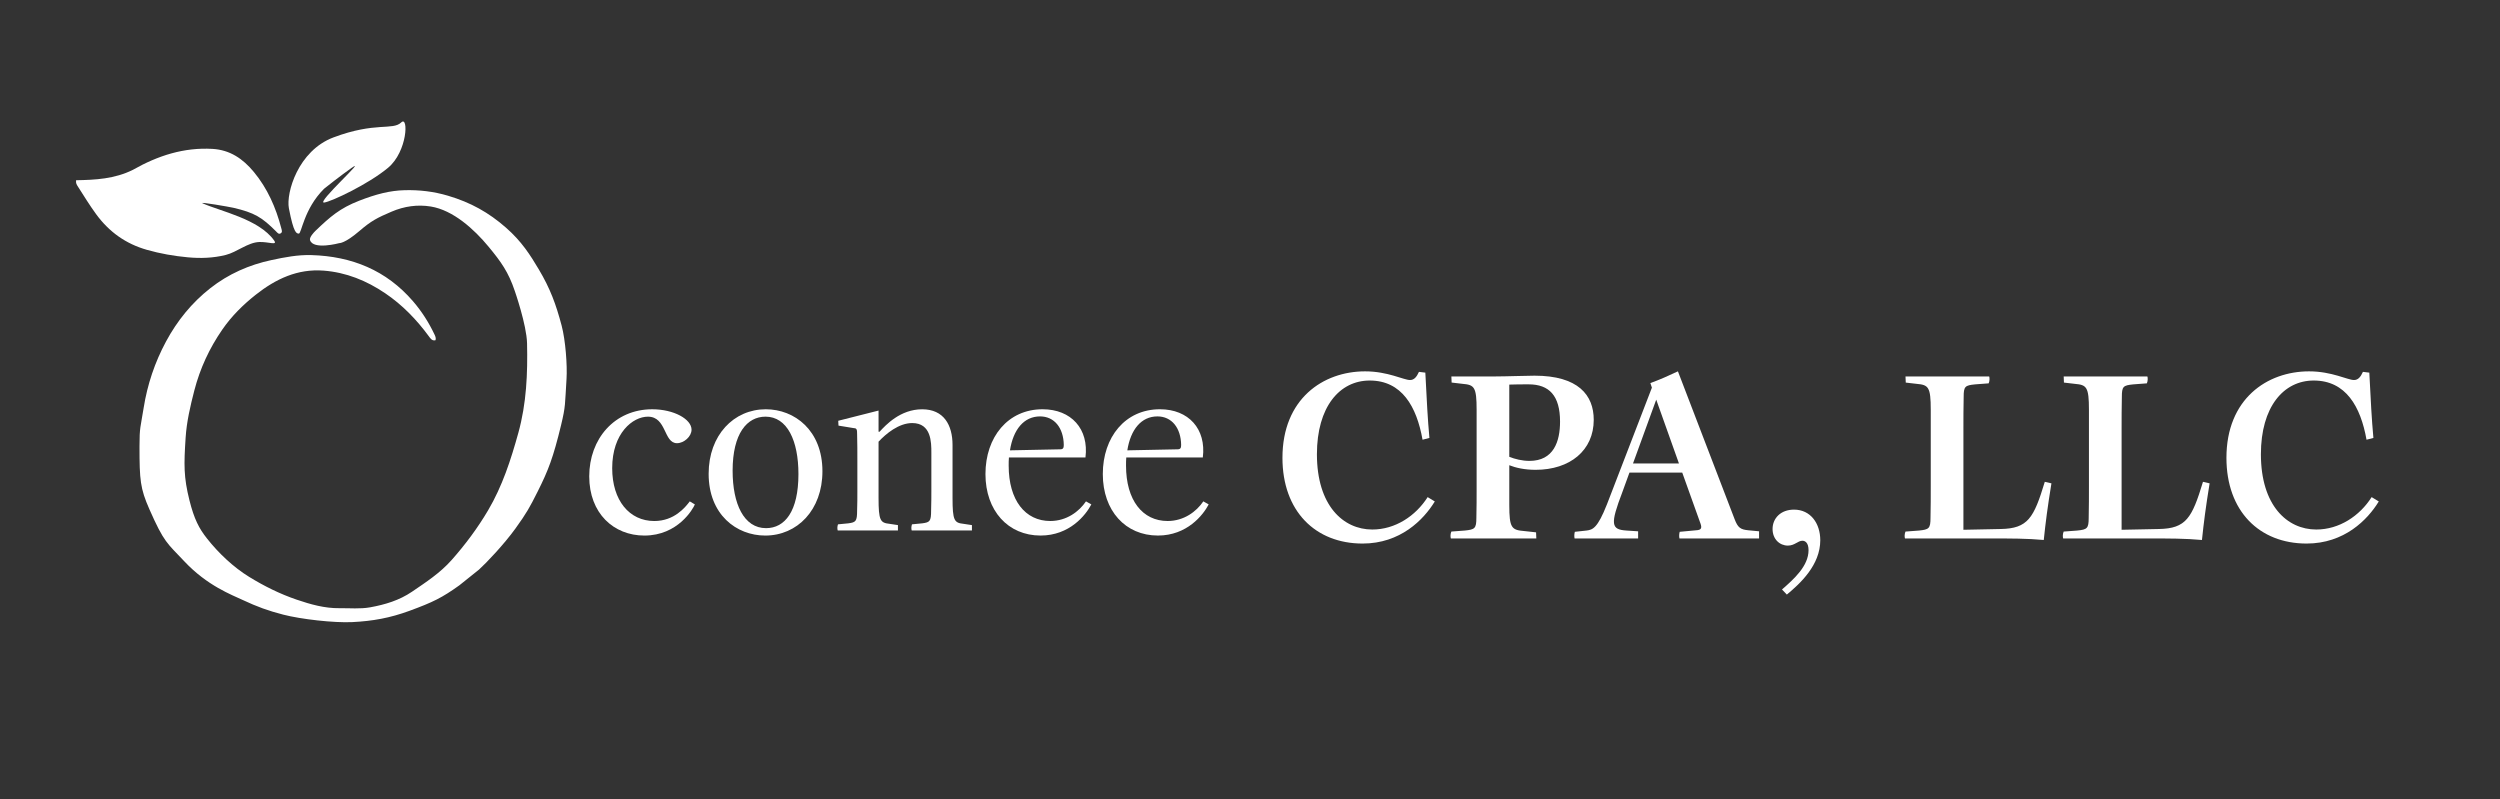 <?xml version="1.0" encoding="utf-8"?>
<!-- Generator: Adobe Adobe Illustrator 24.2.0, SVG Export Plug-In . SVG Version: 6.00 Build 0)  -->
<svg version="1.1" id="Logo" xmlns="http://www.w3.org/2000/svg" xmlns:xlink="http://www.w3.org/1999/xlink" x="0px" y="0px"
	 width="2190px" height="700px" viewBox="0 0 2190 700" style="enable-background:new 0 0 2190 700;" xml:space="preserve">
<rect x="0" y="0" width="2190" height="700" fill="#333333" stroke="none"/>
<style type="text/css">
	.st0{fill:#FFFFFF;}
</style>
<g id="conee_-_font:_Joly_Headline">
	<path class="st0" d="M516.17,417.3c0-32.86,22.13-58.78,55.2-58.78c19,0,34.42,8.71,34.42,17.88c0,6.03-6.7,11.84-12.74,11.84
		c-11.84,0-8.94-23.24-25.48-23.24c-13.19,0-31.29,14.3-31.29,45.15c0,28.16,14.98,46.26,36.88,46.26
		c17.43,0,27.05-11.85,31.07-17.21l4.47,2.68c-1.56,3.8-14.75,27.27-44.25,27.27C537.63,469.15,516.17,449.7,516.17,417.3z"/>
	<path class="st0" d="M620.77,415.06c0-33.97,22.12-56.54,50.06-56.54c25.26,0,49.62,18.55,49.62,54.31
		c0,33.97-22.12,56.32-50.06,56.32C645.13,469.15,620.77,450.82,620.77,415.06z M671.05,462.66c16.54,0,28.38-14.75,28.38-47.38
		c0-29.28-9.83-50.29-28.83-50.29c-16.09,0-28.83,14.53-28.83,47.38C641.78,441.43,651.61,462.66,671.05,462.66z"/>
	<path class="st0" d="M798.89,459.31l9.16-0.89c6.48-0.89,7.6-1.79,7.6-11.17c0.22-8.04,0.22-12.29,0.22-16.31v-34.42
		c0-8.94,0-25.92-16.76-25.92c-11.84,0-23.02,9.39-29.5,16.31v49.17c0,20.11,1.56,21.9,9.61,22.79l7.37,1.12v4.69h-52.74
		c-0.45-1.34-0.45-3.35,0.22-5.36l9.16-0.89c6.48-0.89,7.6-1.79,7.6-11.17c0.22-5.14,0.22-12.29,0.22-16.31v-27.27
		c0-9.83,0-14.08-0.22-23.47c0-3.58-0.22-5.14-2.68-5.14l-13.63-2.23l-0.22-4.25l35.31-8.94v18.55h0.89
		c5.36-5.81,18.1-19.67,37.32-19.67c19,0,26.6,13.85,26.6,31.29v46.26c0,20.11,1.56,21.9,9.61,22.79l7.38,1.12v4.69h-52.75
		C798.22,463.34,798.22,461.32,798.89,459.31z"/>
	<path class="st0" d="M863.26,415.28c0-32.41,19.67-56.77,50.06-56.77c25.03,0,40.68,17.21,37.55,42.24h-67.05
		c-0.22,2.23-0.22,4.69-0.22,7.15c0,30.4,14.53,48.5,36.43,48.5c14.3,0,25.25-8.27,31.29-17.21l4.69,2.68
		c-4.92,9.39-19,27.27-44.48,27.27C883.15,469.15,863.26,447.47,863.26,415.28z M928.74,393.6c2.46,0,3.13-1.12,3.13-3.8
		c-0.22-14.97-8.27-25.03-20.78-25.03c-14.08,0-23.47,11.4-26.37,29.73L928.74,393.6z"/>
	<path class="st0" d="M966.06,415.28c0-32.41,19.67-56.77,50.06-56.77c25.03,0,40.68,17.21,37.55,42.24h-67.05
		c-0.22,2.23-0.22,4.69-0.22,7.15c0,30.4,14.53,48.5,36.43,48.5c14.3,0,25.25-8.27,31.29-17.21l4.69,2.68
		c-4.92,9.39-19,27.27-44.48,27.27C985.96,469.15,966.06,447.47,966.06,415.28z M1031.55,393.6c2.46,0,3.13-1.12,3.13-3.8
		c-0.22-14.97-8.27-25.03-20.78-25.03c-14.08,0-23.47,11.4-26.37,29.73L1031.55,393.6z"/>
</g>
<g id="CPA_x2C__LLC_-_font:_Joly_Headline">
	<path class="st0" d="M1123.43,401.06c0-51.63,35.54-75.76,72.41-75.76c19.89,0,33.75,7.6,39.34,7.6c3.58,0,5.81-2.68,7.82-7.15
		l5.59,0.67c1.34,25.93,2.01,40.01,3.58,57.21l-6.03,1.56c-5.14-29.05-18.1-51.85-46.26-51.85c-26.37,0-46.26,23.02-46.26,64.59
		c0,44.92,23.02,65.93,48.5,65.93c20.11,0,37.99-11.85,48.5-28.39l6.26,3.8c-9.83,16.09-30.17,36.88-63.25,36.88
		C1152.27,476.15,1123.43,447.77,1123.43,401.06z"/>
	<path class="st0" d="M1271.39,465.64l11.85-0.89c8.71-0.89,10.06-1.79,10.06-11.17c0.22-9.61,0.22-16.76,0.22-24.81v-69.73
		c0-20.11-2.01-21.9-12.29-22.8l-9.61-1.12l-0.22-5.36h38.44c9.61,0,26.82-0.67,34.42-0.67c38.22,0,51.85,16.98,51.85,38.66
		c0,26.82-20.79,43.81-50.96,43.81c-9.61,0-17.43-1.79-23.02-4.02v34.87c0,20.11,2.01,21.9,13.18,22.8l10.28,1.12l0.22,5.36h-74.87
		C1270.49,470.34,1270.49,467.66,1271.39,465.64z M1339.78,403.74c21.23,0,26.82-16.99,26.82-34.42c0-22.57-9.39-32.63-27.49-32.63
		c-5.81,0-11.4,0-16.98,0.22v63.25C1327.04,402.17,1333.52,403.74,1339.78,403.74z"/>
	<path class="st0" d="M1471.42,465.87l14.3-1.34c4.25-0.22,5.36-1.56,4.02-5.59l-16.09-44.92h-46.26l-6.26,17.21
		c-10.73,28.16-9.83,32.63,3.58,33.52l10.28,0.67v6.26h-55.65c-0.45-1.79-0.22-4.25,0.22-5.81l10.28-1.12
		c5.36-0.67,9.61-2.01,17.88-23.02l39.34-102.14l-1.34-4.02c8.04-2.9,16.09-6.48,24.14-10.28l49.62,129.4
		c2.9,7.6,5.14,9.16,12.07,9.83l9.39,0.89v6.26h-69.73C1470.75,469.89,1470.97,467.43,1471.42,465.87z M1470.75,405.97l-19.89-55.87
		l-20.34,55.87H1470.75z"/>
	<path class="st0" d="M1584.28,481.96c0-6.7-3.13-8.27-5.36-8.27c-4.02,0-6.7,4.25-12.74,4.25c-7.15,0-13.41-5.59-13.41-14.53
		c0-9.39,7.15-16.98,18.77-16.98c14.53,0,23.02,12.07,23.02,26.82c0,21.68-17.43,37.77-29.28,47.6l-4.25-4.47
		C1571.54,507.21,1584.28,495.82,1584.28,481.96z"/>
	<path class="st0" d="M1742.96,471.68h-74.2c-0.45-1.34-0.45-4.02,0.45-6.03l11.85-0.89c8.71-0.89,10.06-1.79,10.06-11.17
		c0.22-10.28,0.22-18.32,0.22-27.04v-67.49c0-20.11-2.01-21.9-12.29-22.8l-9.61-1.12l-0.22-5.36h73.31
		c0.45,1.12,0.45,4.02-0.45,6.03l-11.85,0.89c-8.94,0.89-10.06,1.79-10.06,11.17c-0.22,10.28-0.22,18.32-0.22,27.04v89.17
		l32.63-0.67c23.91-0.45,29.05-9.61,38.66-41.35l5.81,1.34c-3.35,20.56-5.14,34.42-6.71,49.62
		C1775.82,471.68,1761.51,471.68,1742.96,471.68z"/>
	<path class="st0" d="M1881.53,471.68h-74.2c-0.45-1.34-0.45-4.02,0.45-6.03l11.85-0.89c8.71-0.89,10.06-1.79,10.06-11.17
		c0.22-10.28,0.22-18.32,0.22-27.04v-67.49c0-20.11-2.01-21.9-12.29-22.8l-9.61-1.12l-0.22-5.36h73.31
		c0.45,1.12,0.45,4.02-0.45,6.03l-11.85,0.89c-8.94,0.89-10.06,1.79-10.06,11.17c-0.22,10.28-0.22,18.32-0.22,27.04v89.17
		l32.63-0.67c23.91-0.45,29.05-9.61,38.66-41.35l5.81,1.34c-3.35,20.56-5.14,34.42-6.71,49.62
		C1914.38,471.68,1900.08,471.68,1881.53,471.68z"/>
	<path class="st0" d="M1950.36,401.06c0-51.63,35.54-75.76,72.41-75.76c19.89,0,33.75,7.6,39.34,7.6c3.57,0,5.81-2.68,7.82-7.15
		l5.59,0.67c1.34,25.93,2.01,40.01,3.58,57.21l-6.03,1.56c-5.14-29.05-18.1-51.85-46.26-51.85c-26.37,0-46.26,23.02-46.26,64.59
		c0,44.92,23.02,65.93,48.5,65.93c20.11,0,37.99-11.85,48.5-28.39l6.26,3.8c-9.83,16.09-30.17,36.88-63.25,36.88
		C1979.19,476.15,1950.36,447.77,1950.36,401.06z"/>
</g>
<g id="Peach_1_">
	<path class="st0" d="M402.41,512.73c-15.16,10.87-23.07,14.77-43.78,22.38c-16.98,6.23-32.17,8.98-50.02,9.85
		c-16.08,0.78-44.91-2.52-60.47-6.53c-13.28-3.43-22.92-6.95-35.39-12.79c-9.95-4.66-31.26-12.57-51.28-33.91
		c-15.21-16.2-17.61-16.17-30.65-45.74c-7.98-18.11-8.62-25.49-8.62-54.93c0-17.07,0.92-16.61,3.62-33.63
		c3.28-20.65,9.79-40.01,19.64-58.32c9.76-18.13,22.52-33.89,38.74-46.63c15.93-12.51,34.03-20.5,53.83-24.71
		c11.45-2.44,22.95-4.66,34.71-4.31c35.31,1.03,65.59,13.2,89.08,40.46c7.61,8.84,13.77,18.52,18.76,29
		c0.73,1.54,1.49,3.1,0.95,5.11c-3.04,0.77-4.38-1.42-5.78-3.32c-10.78-14.69-23.27-27.65-38.42-37.88
		c-16.3-11-34.06-18.24-53.85-19.76c-22.85-1.76-41.92,7.31-59.33,21.03c-11.19,8.82-21.2,18.74-29.34,30.5
		c-11.36,16.4-19.61,34.19-24.6,53.53c-3.5,13.56-6.7,27.3-7.6,41.19c-1.54,23.68-1.8,34.48,3.36,55.02
		c4.12,16.4,8.4,24.58,15.24,33.25c10.33,13.1,23.34,25.33,36.98,33.72c13.19,8.12,27.01,14.99,41.66,19.98
		c12.15,4.14,24.56,7.67,37.59,7.49c8.95-0.12,17.94,0.84,26.85-0.77c13.01-2.36,25.46-6.08,36.58-13.64
		c12.3-8.37,24.72-16.47,34.73-27.77c12.01-13.55,22.77-27.99,31.96-43.55c12.49-21.15,19.95-44.24,26.49-67.82
		c7.17-25.86,8.24-52.06,7.64-78.55c-0.36-15.99-10.7-45.66-10.7-45.66c-5.62-16.71-11.99-25.59-23.08-39
		c-12.47-15.08-30.88-31.91-50.54-35.11c-11.58-1.88-23.17-0.29-34.35,4.5c-12.64,5.41-17.76,7.99-28.23,16.99
		c-12.79,10.99-17.61,10.59-17.61,10.59s-22.97,6.26-25.62-2.72c-0.68-2.31,3.27-6.61,4.8-8.08c12.81-12.27,21.3-19.75,38.16-26.31
		c14.98-5.83,27.02-8.93,39.9-9.27c12.89-0.34,25.45,1.12,37.97,4.83c19.95,5.9,35.69,14.71,50.85,28
		c13.76,12.07,21.2,23.87,28.76,36.57c10.02,16.84,15.03,30.55,19.98,49.19c3.42,12.86,5.04,35.08,4.29,46.72
		c-1.43,22.23-0.69,23.58-4.76,40.42c-6.9,28.54-11.21,39.71-20.54,58.29c-6.91,13.75-9.55,18.64-19.44,32.35
		c-10.01,13.87-25.57,30.26-31.93,35.98L402.41,512.73z"/>
	<path class="st0" d="M116.5,148.73c21.94-12.46,44.67-19.73,69.62-18.3c15.25,0.87,26.63,8.57,36.27,20.23
		c11.88,14.38,19.31,31.12,24.03,49.34c0.42,1.63,1.21,3.43-0.63,4.46c-1.75,0.97-2.78-0.59-3.98-1.78
		c-12.29-12.29-18.81-16.36-37.46-20.68c-3.19-0.74-30.55-5.54-26.86-3.89c15.52,6.98,49.25,13.71,62.63,32.55
		c3.31,4.66-5,1.05-12.98,1.34c-10.1,0.37-19.5,8.86-29.44,11.35c-11.02,2.75-22.12,3.09-33.16,2.06
		c-12.13-1.13-24.18-3.21-36.02-6.6c-18.12-5.18-32.78-15.46-44.24-31.09c-5.73-7.82-10.78-16.1-16.01-24.26
		c-0.97-1.51-2.05-3.01-1.59-5.57C83.53,157.59,100.46,156.75,116.5,148.73z"/>
	<path class="st0" d="M292.09,120.38c-31,11.67-41.59,48.64-39.03,62.06c4.31,22.55,6.77,21.94,8.64,22.21
		c2.46,0.35,4.29-21.41,22.1-39.23c0.62-0.62,15.5-12.23,24-18.21c15.17-10.68-31.5,31.2-23.82,30.22
		c6.26-0.8,38.72-16.09,55.92-30.42c17.12-14.26,18.1-46.04,11.58-39.77C343.97,114.48,328.97,106.5,292.09,120.38z"/>
</g>
</svg>
